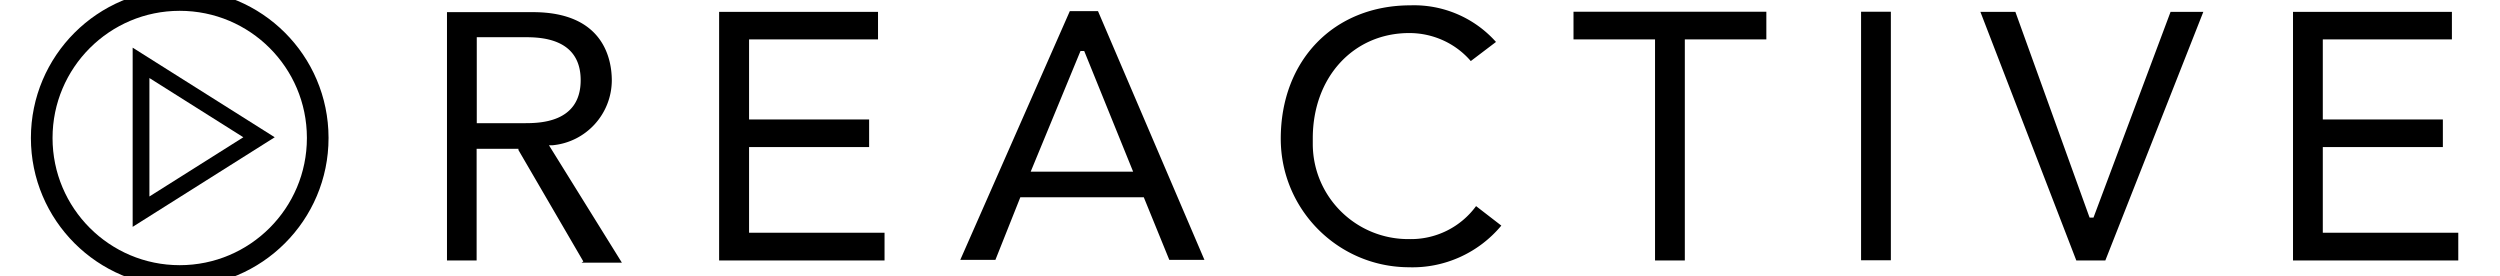 <svg height="276" viewBox=".73 .73 163.03 18.62" width="2500" xmlns="http://www.w3.org/2000/svg"><path d="m19.35 10.04c0 5.14-4.17 9.31-9.31 9.31s-9.31-4.17-9.31-9.31 4.17-9.31 9.31-9.31 9.3 4.15 9.31 9.29z" fill="none" stroke="#000" stroke-miterlimit="10" stroke-width="1.46"/><path d="m7.43 4.97 7.96 5.02-7.96 5.02z" fill="none" stroke="#000" stroke-miterlimit="10" stroke-width="1.13"/><path d="m34.95 10.53h.24c2.26-.21 3.98-2.1 4-4.36 0-1.39-.51-4.62-5.32-4.62h-5.8v16.75h2v-7.53h2.82v.08l4.38 7.52-.12.08h2.72zm-4.87-1.49v-5.8h3.19c1 0 3.82 0 3.82 2.9s-2.82 2.9-3.82 2.9zm18.37 1.61h8.1v-1.86h-8.1v-5.4h8.7v-1.86h-10.72v16.77h11.16v-1.87h-9.14zm26.63 3.39 1.72 4.22h2.37l-7.18-16.78h-1.9l-7.39 16.78h2.37l1.68-4.22zm-4.27-9.87h.25l3.3 8.14h-6.91zm26.69 10.46a5.443 5.443 0 0 1 -4.5 2.23c-3.56.04-6.48-2.8-6.52-6.36v-.44c0-4.12 2.74-7.1 6.51-7.1 1.59 0 3.11.68 4.15 1.89l1.7-1.29a7.411 7.411 0 0 0 -5.77-2.47c-5.15 0-8.75 3.69-8.75 9 0 4.77 3.86 8.65 8.63 8.67 2.4.08 4.71-.96 6.25-2.81l-1.71-1.32zm6.57-11.24h5.5v14.91h2.01v-14.91h5.5v-1.87h-13.01zm19.4-1.87h2.01v16.77h-2.01zm20.88.01-5.2 13.88h-.26l-.04-.1-4.97-13.78h-2.36l6.47 16.77h1.96l6.61-16.77zm10.27 9.12h8.1v-1.86h-8.1v-5.4h8.71v-1.86h-10.72v16.77h11.15v-1.87h-9.14z"/></svg>
